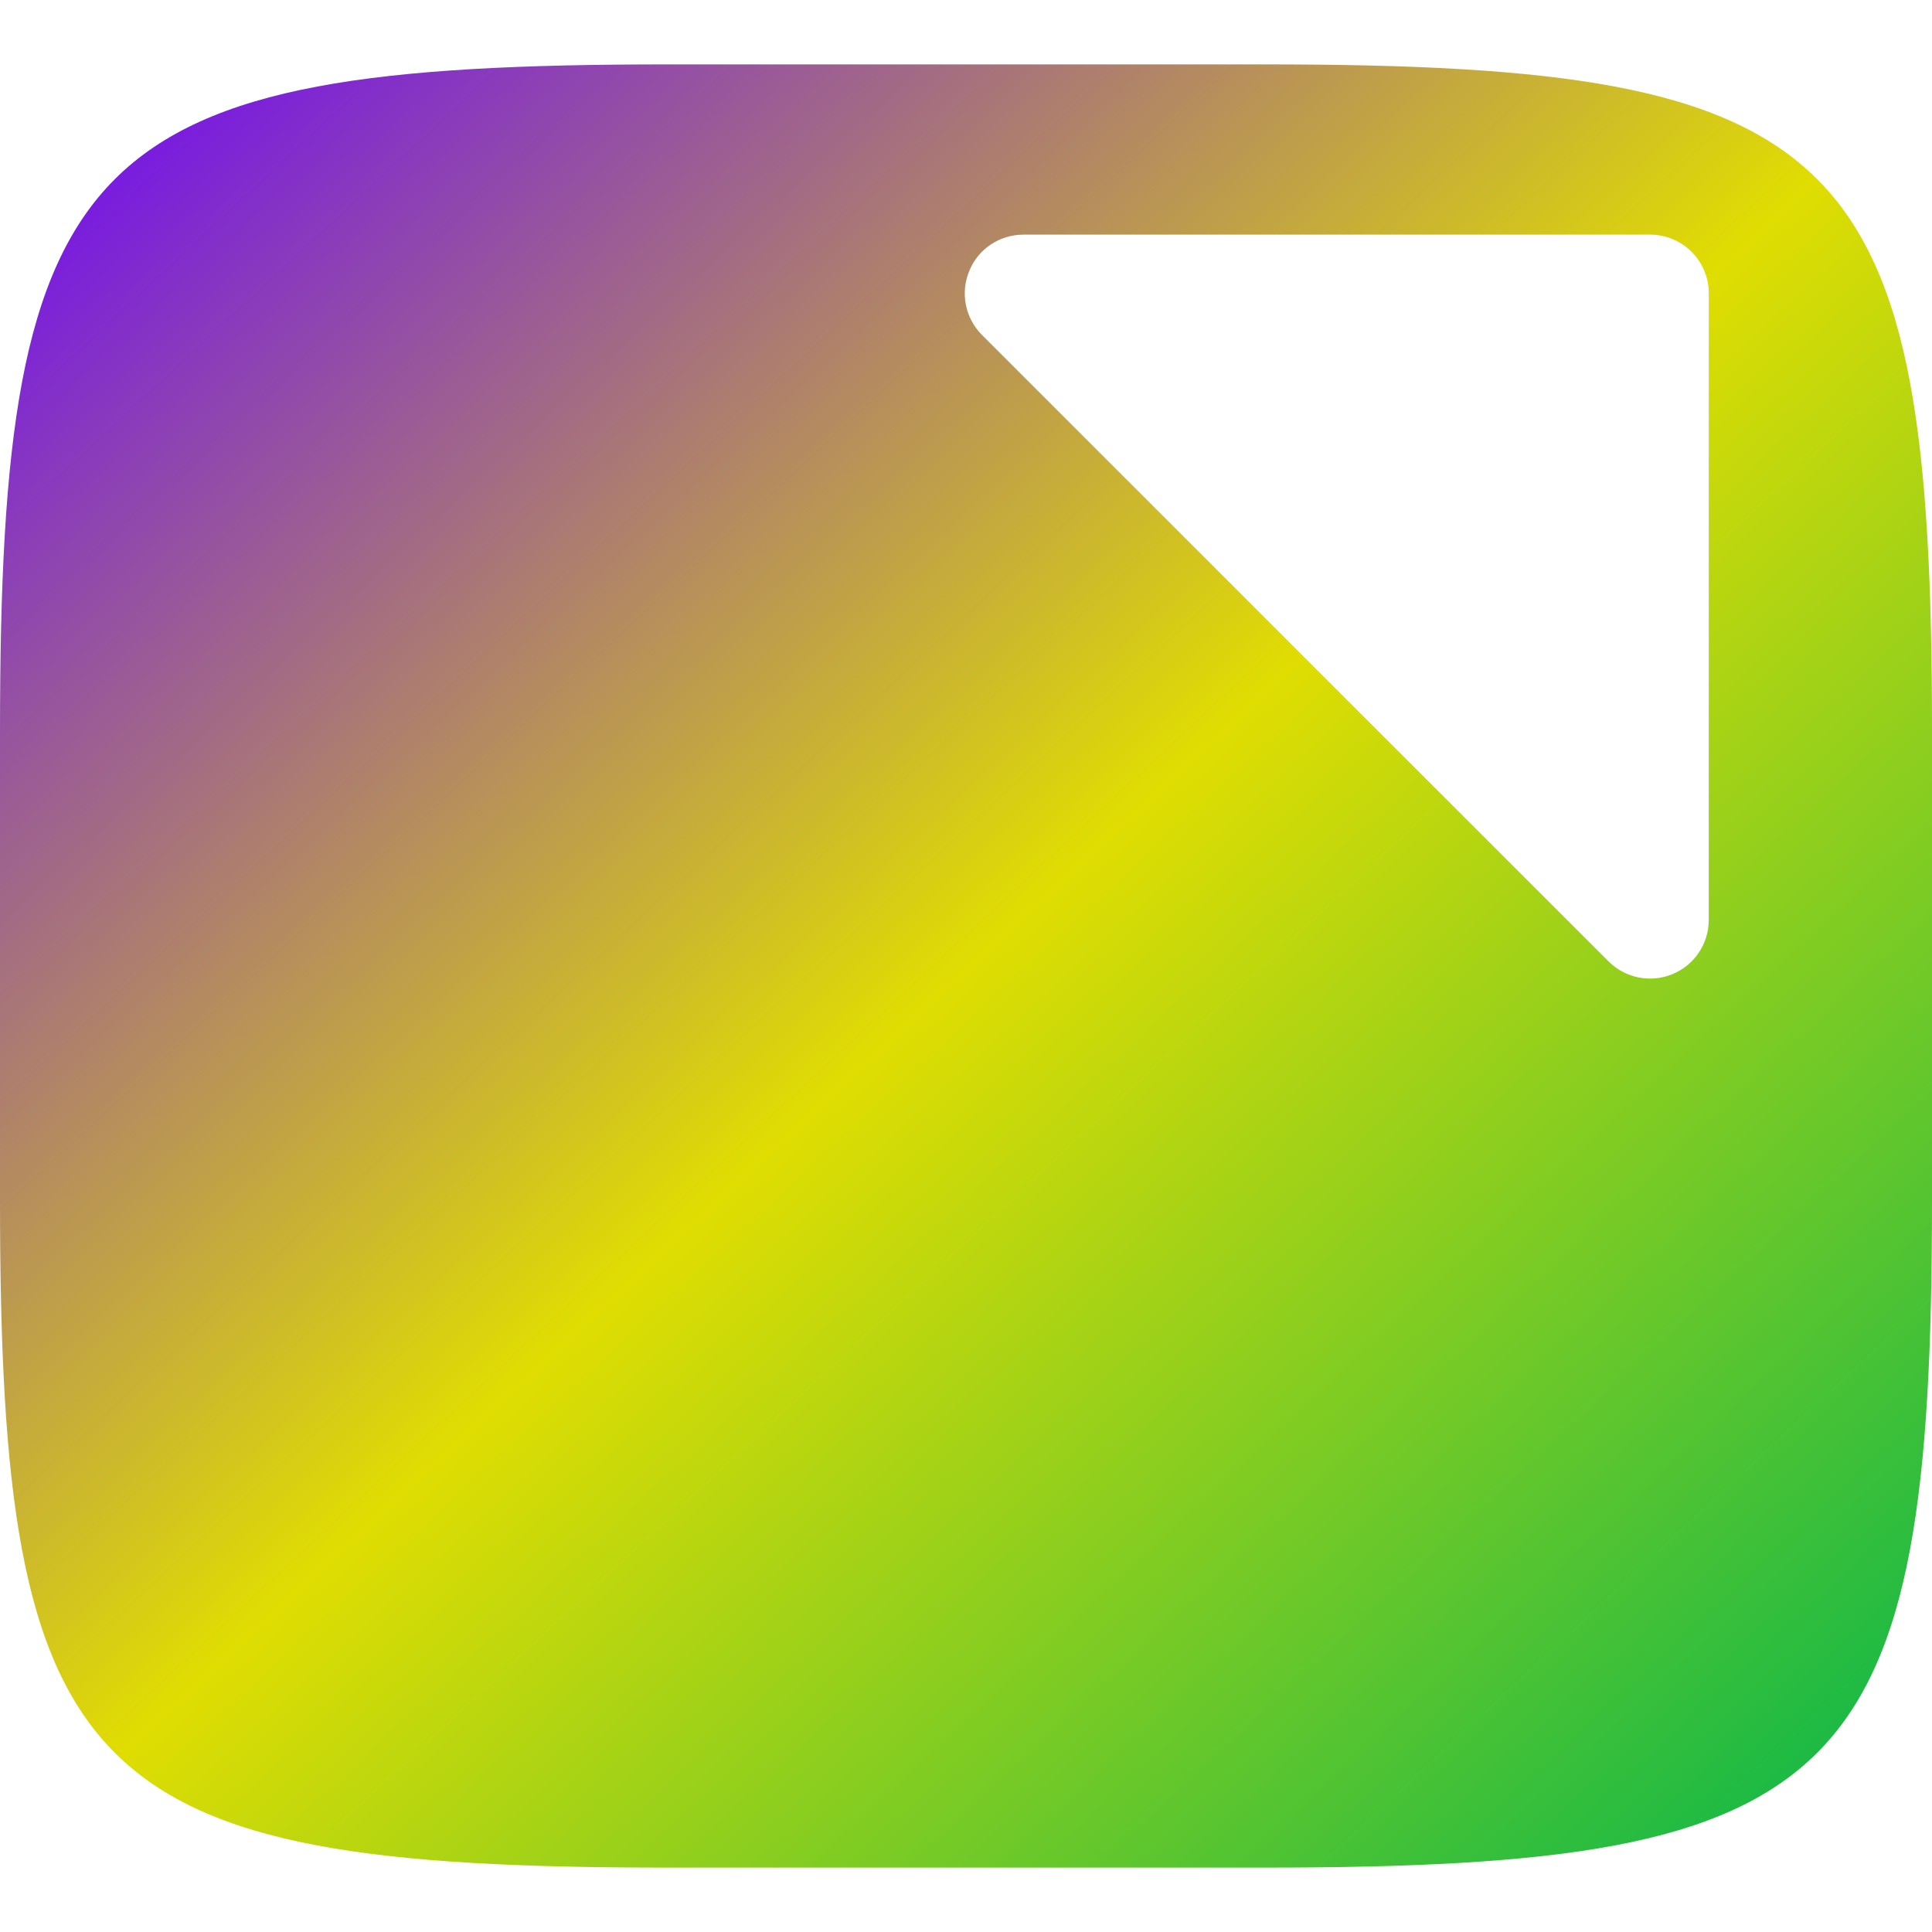 <svg xmlns="http://www.w3.org/2000/svg" xmlns:xlink="http://www.w3.org/1999/xlink" width="64" height="64" viewBox="0 0 64 64" version="1.1"><defs><linearGradient id="linear0" x1="0%" x2="100%" y1="0%" y2="100%"><stop offset="0%" style="stop-color:#6a00ff; stop-opacity:1"/><stop offset="50%" style="stop-color:#e0dd02; stop-opacity:1"/><stop offset="100%" style="stop-color:#00b54e; stop-opacity:1"/></linearGradient></defs><g id="surface1"><path style=" stroke:none;fill-rule:evenodd;fill:url(#linear0);" d="M 41.859 2.133 C 61.23 2.133 64 4.895 64 24.246 L 64 39.746 C 64 59.105 61.23 61.867 41.859 61.867 L 22.141 61.867 C 2.77 61.867 0 59.105 0 39.746 L 0 24.246 C 0 4.895 2.77 2.133 22.141 2.133 Z M 33.902 7.773 C 33.117 7.773 32.406 8.242 32.109 8.973 C 31.805 9.699 31.973 10.535 32.527 11.094 L 53.285 31.848 C 53.84 32.402 54.676 32.57 55.402 32.27 C 56.133 31.969 56.605 31.262 56.605 30.473 L 56.605 9.715 C 56.605 8.641 55.734 7.773 54.66 7.773 Z M 33.902 7.773 "/></g></svg>
